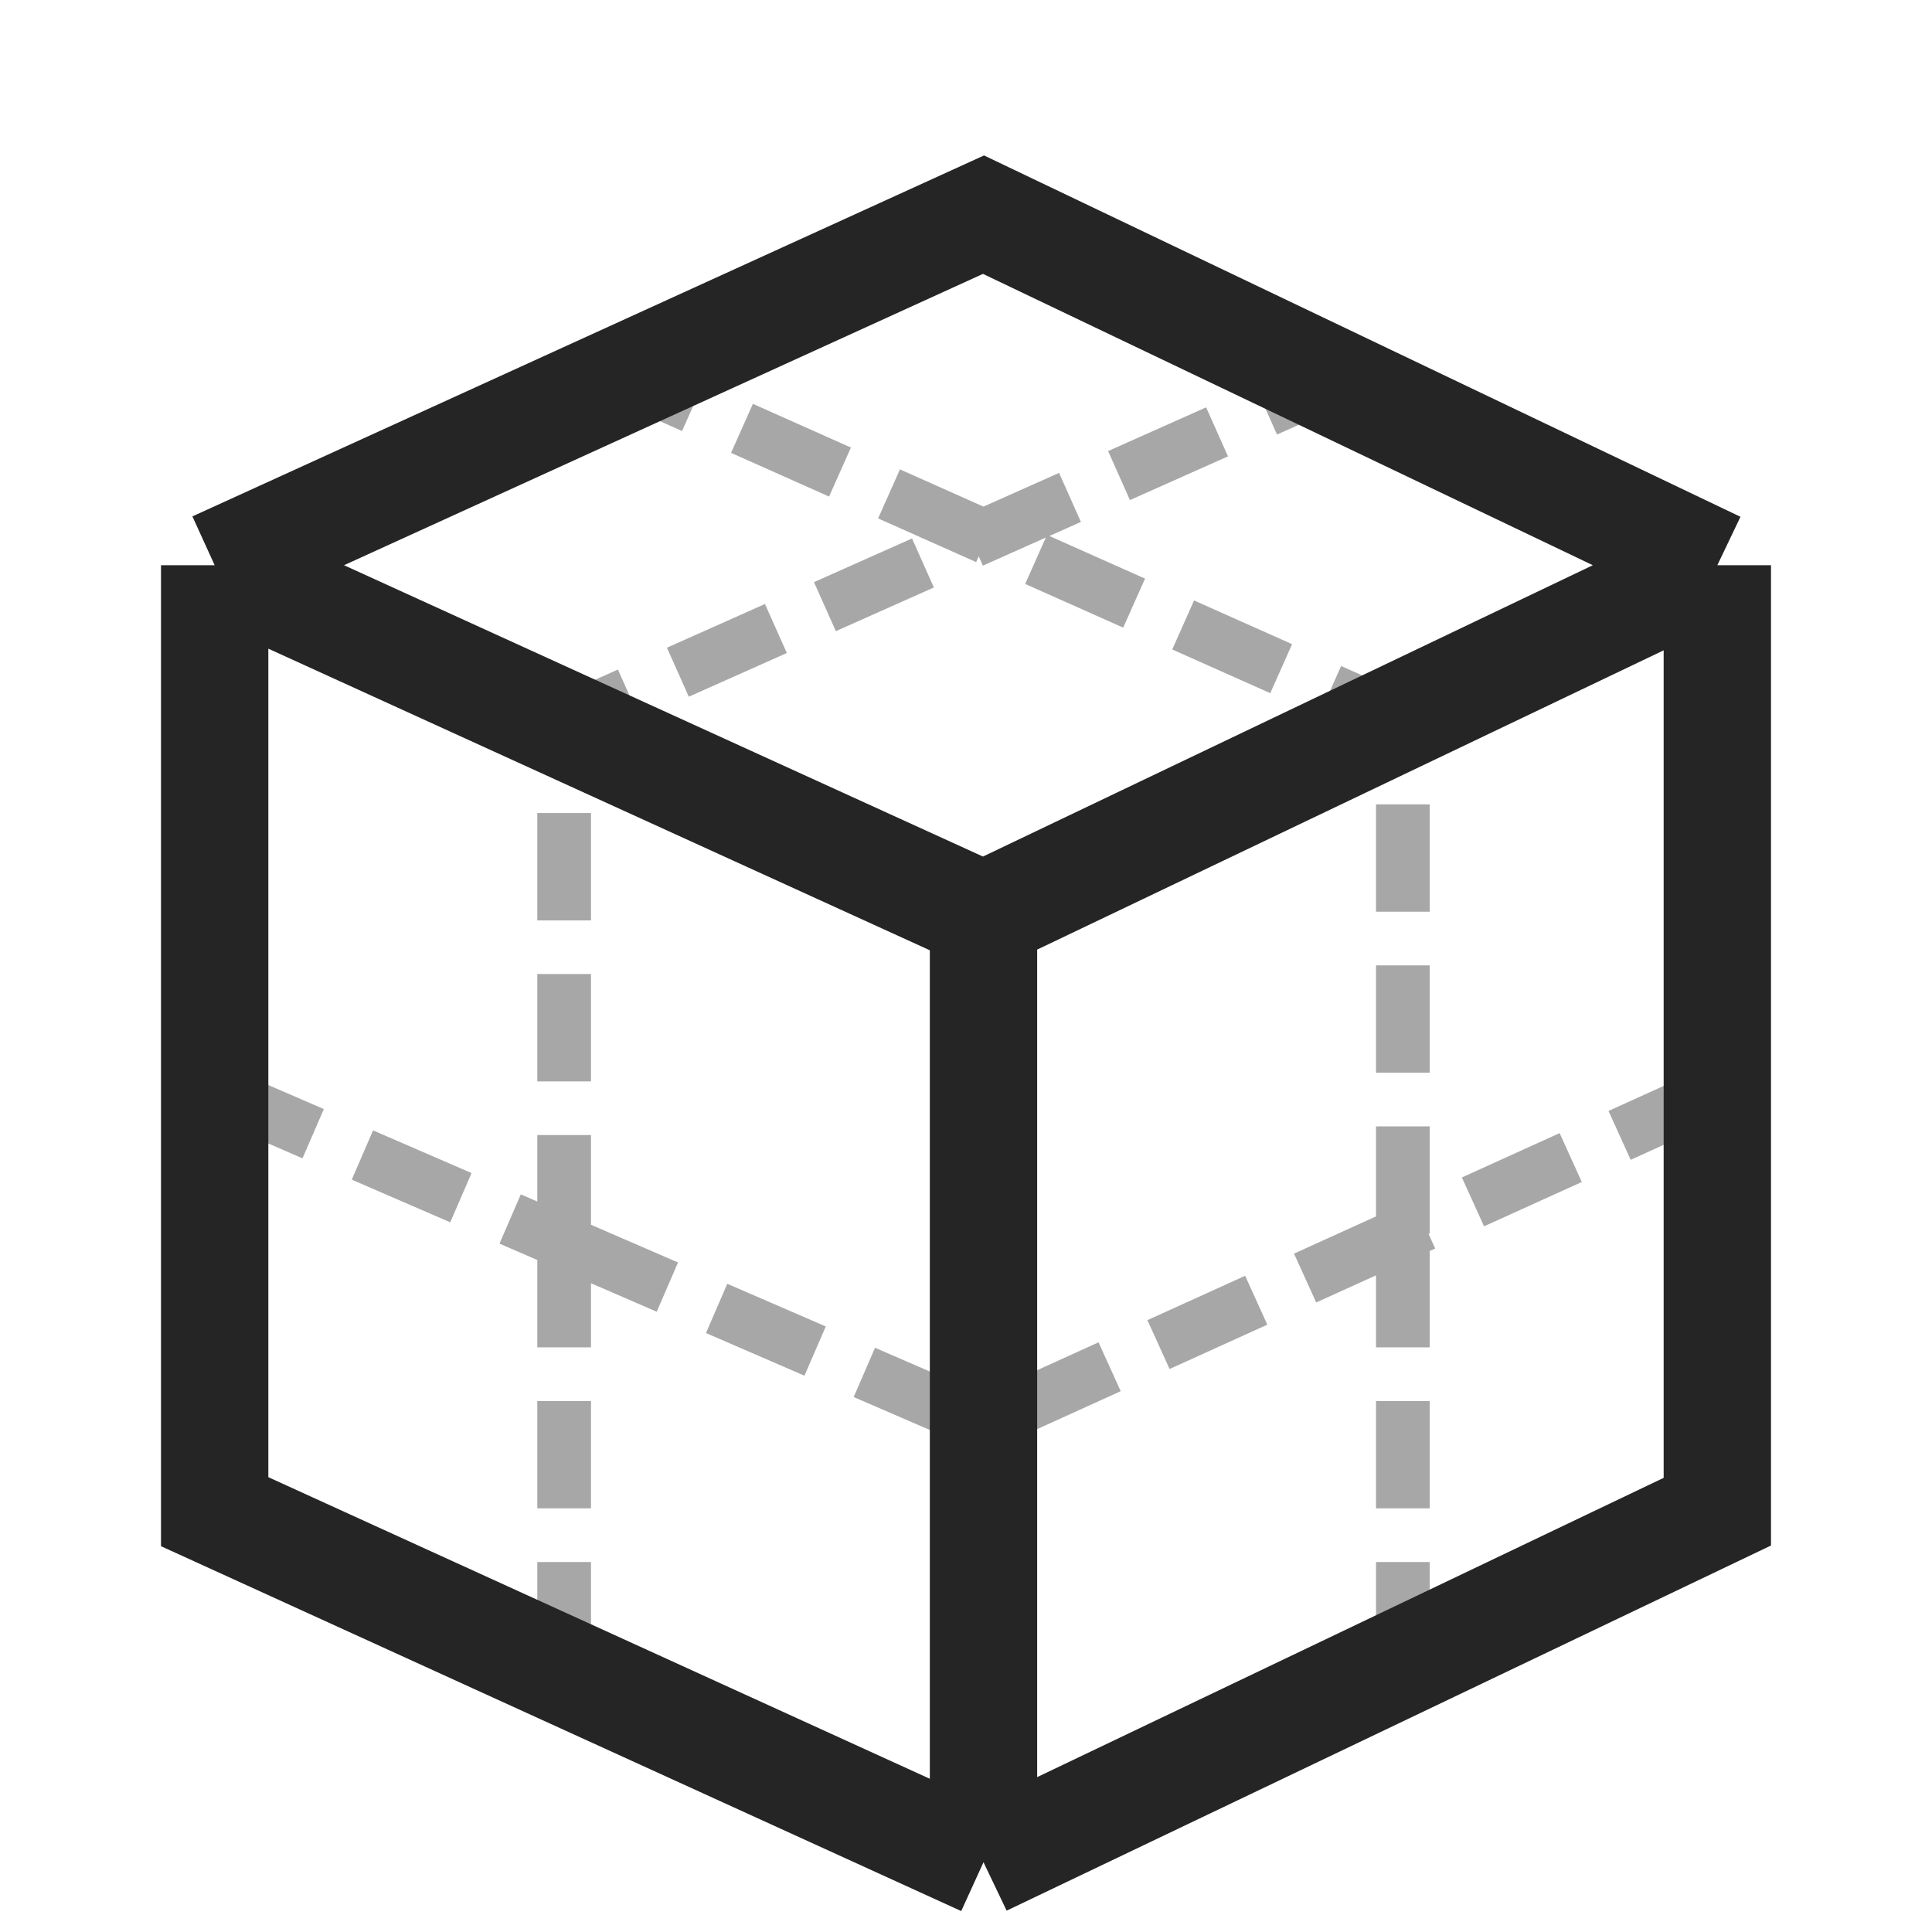 <svg width="18" height="18" viewBox="0 0 18 18" fill="none" xmlns="http://www.w3.org/2000/svg">
<path opacity="0.4" d="M2 10.165L5.256 11.575M16 10.165L13.07 11.494M13.07 15.553V11.494M13.07 11.494L9.163 13.267L5.256 11.575M13.07 11.494V6.735L5.744 3.47M5.256 15.553V11.575M5.256 11.575V6.735L12.581 3.47" stroke="#252525" stroke-width="0.5" stroke-dasharray="1 0.5"/>
<path d="M2 5.266V14.084L9.163 17.35M2 5.266L9.163 2L16 5.266M2 5.266L9.163 8.532M9.163 17.35L16 14.084V5.266M9.163 17.35V8.532M16 5.266L9.163 8.532" stroke="#252525"/>
</svg>
